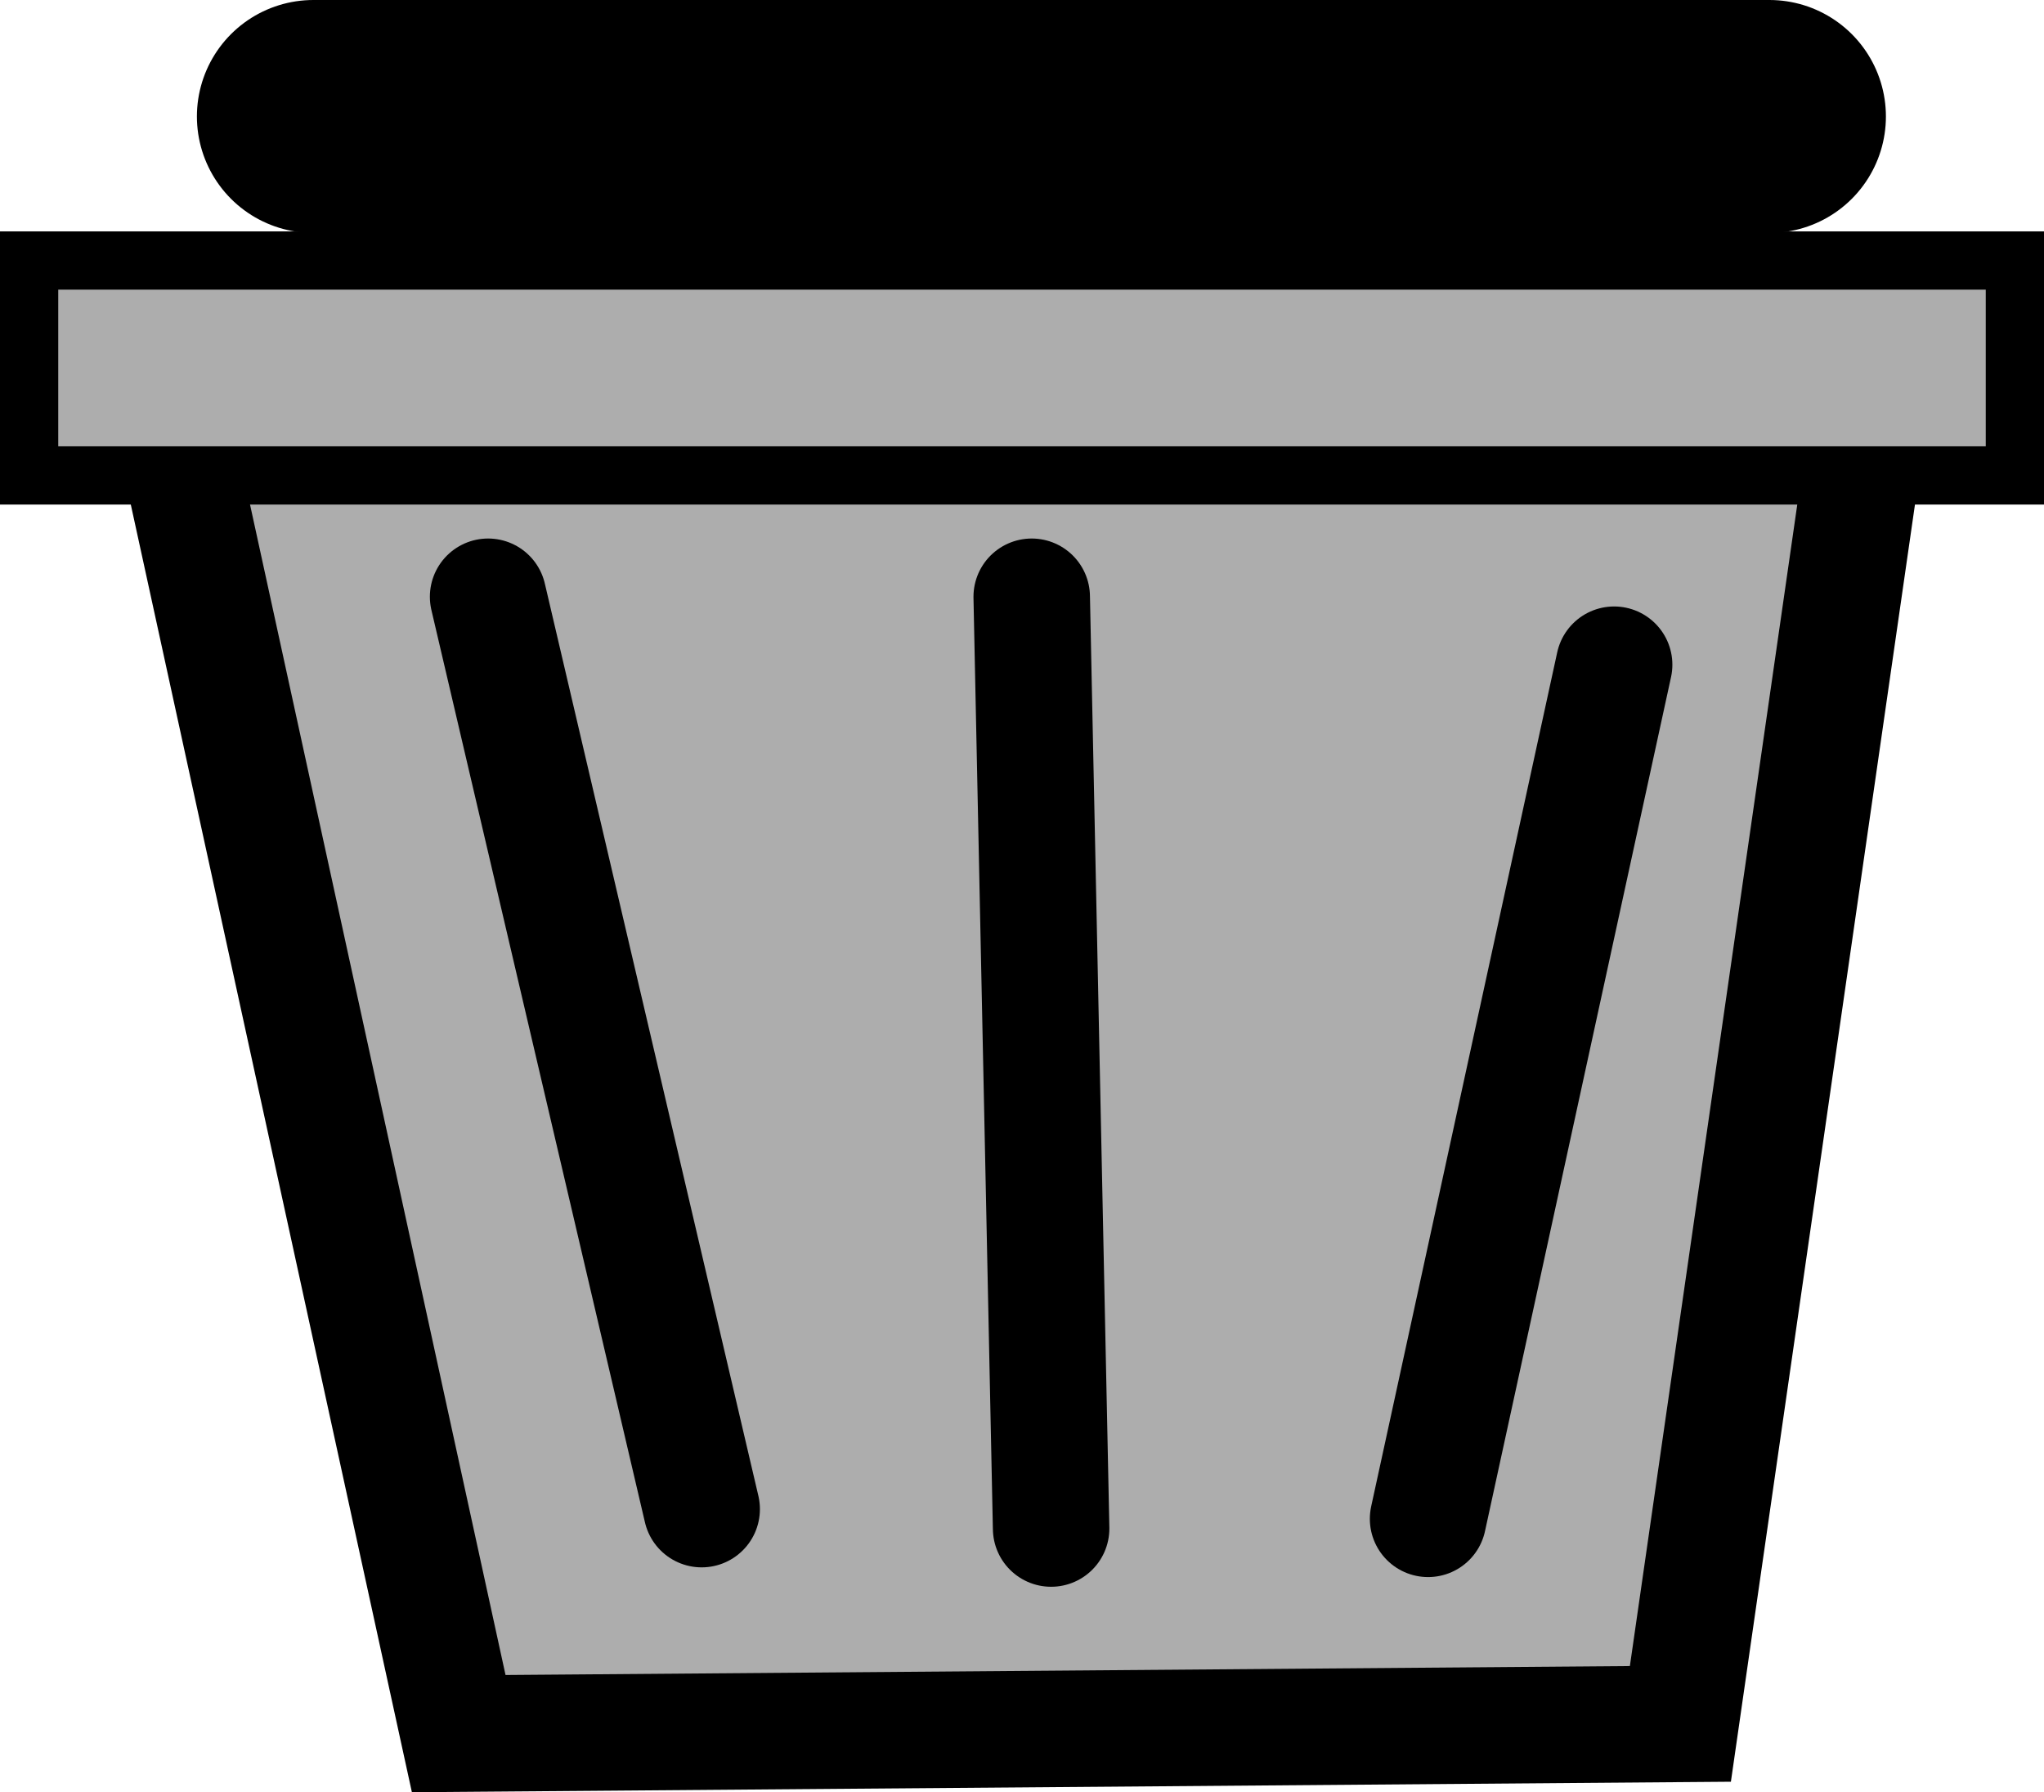 <svg version="1.1" xmlns="http://www.w3.org/2000/svg" xmlns:xlink="http://www.w3.org/1999/xlink" width="87.738" height="76.938" viewBox="0,0,87.738,76.938"><g transform="translate(-196.131,-140.289)"><g data-paper-data="{&quot;isPaintingLayer&quot;:true}" fill-rule="nonzero" stroke="#000000" stroke-linejoin="miter" stroke-miterlimit="10" stroke-dasharray="" stroke-dashoffset="0" style="mix-blend-mode: normal"><g><path d="M215.821,214.711l-12.083,-55.357h72.44l-7.917,54.94z" fill="#adadad" stroke-width="5" stroke-linecap="butt"/><path d="M197.381,160.699v-9.226h85.238v9.226z" fill="#adadad" stroke-width="2.5" stroke-linecap="butt"/><path d="M217.083,165.907l9.167,39.167" fill="none" stroke-width="5" stroke-linecap="round"/><path d="M240.417,165.907l0.833,40" fill="none" stroke-width="5" stroke-linecap="round"/><path d="M257.431,205.491l7.986,-36.667" fill="none" stroke-width="5" stroke-linecap="round"/><path d="M209.583,145.289h62.5" fill="none" stroke-width="10" stroke-linecap="round"/></g></g></g></svg>
